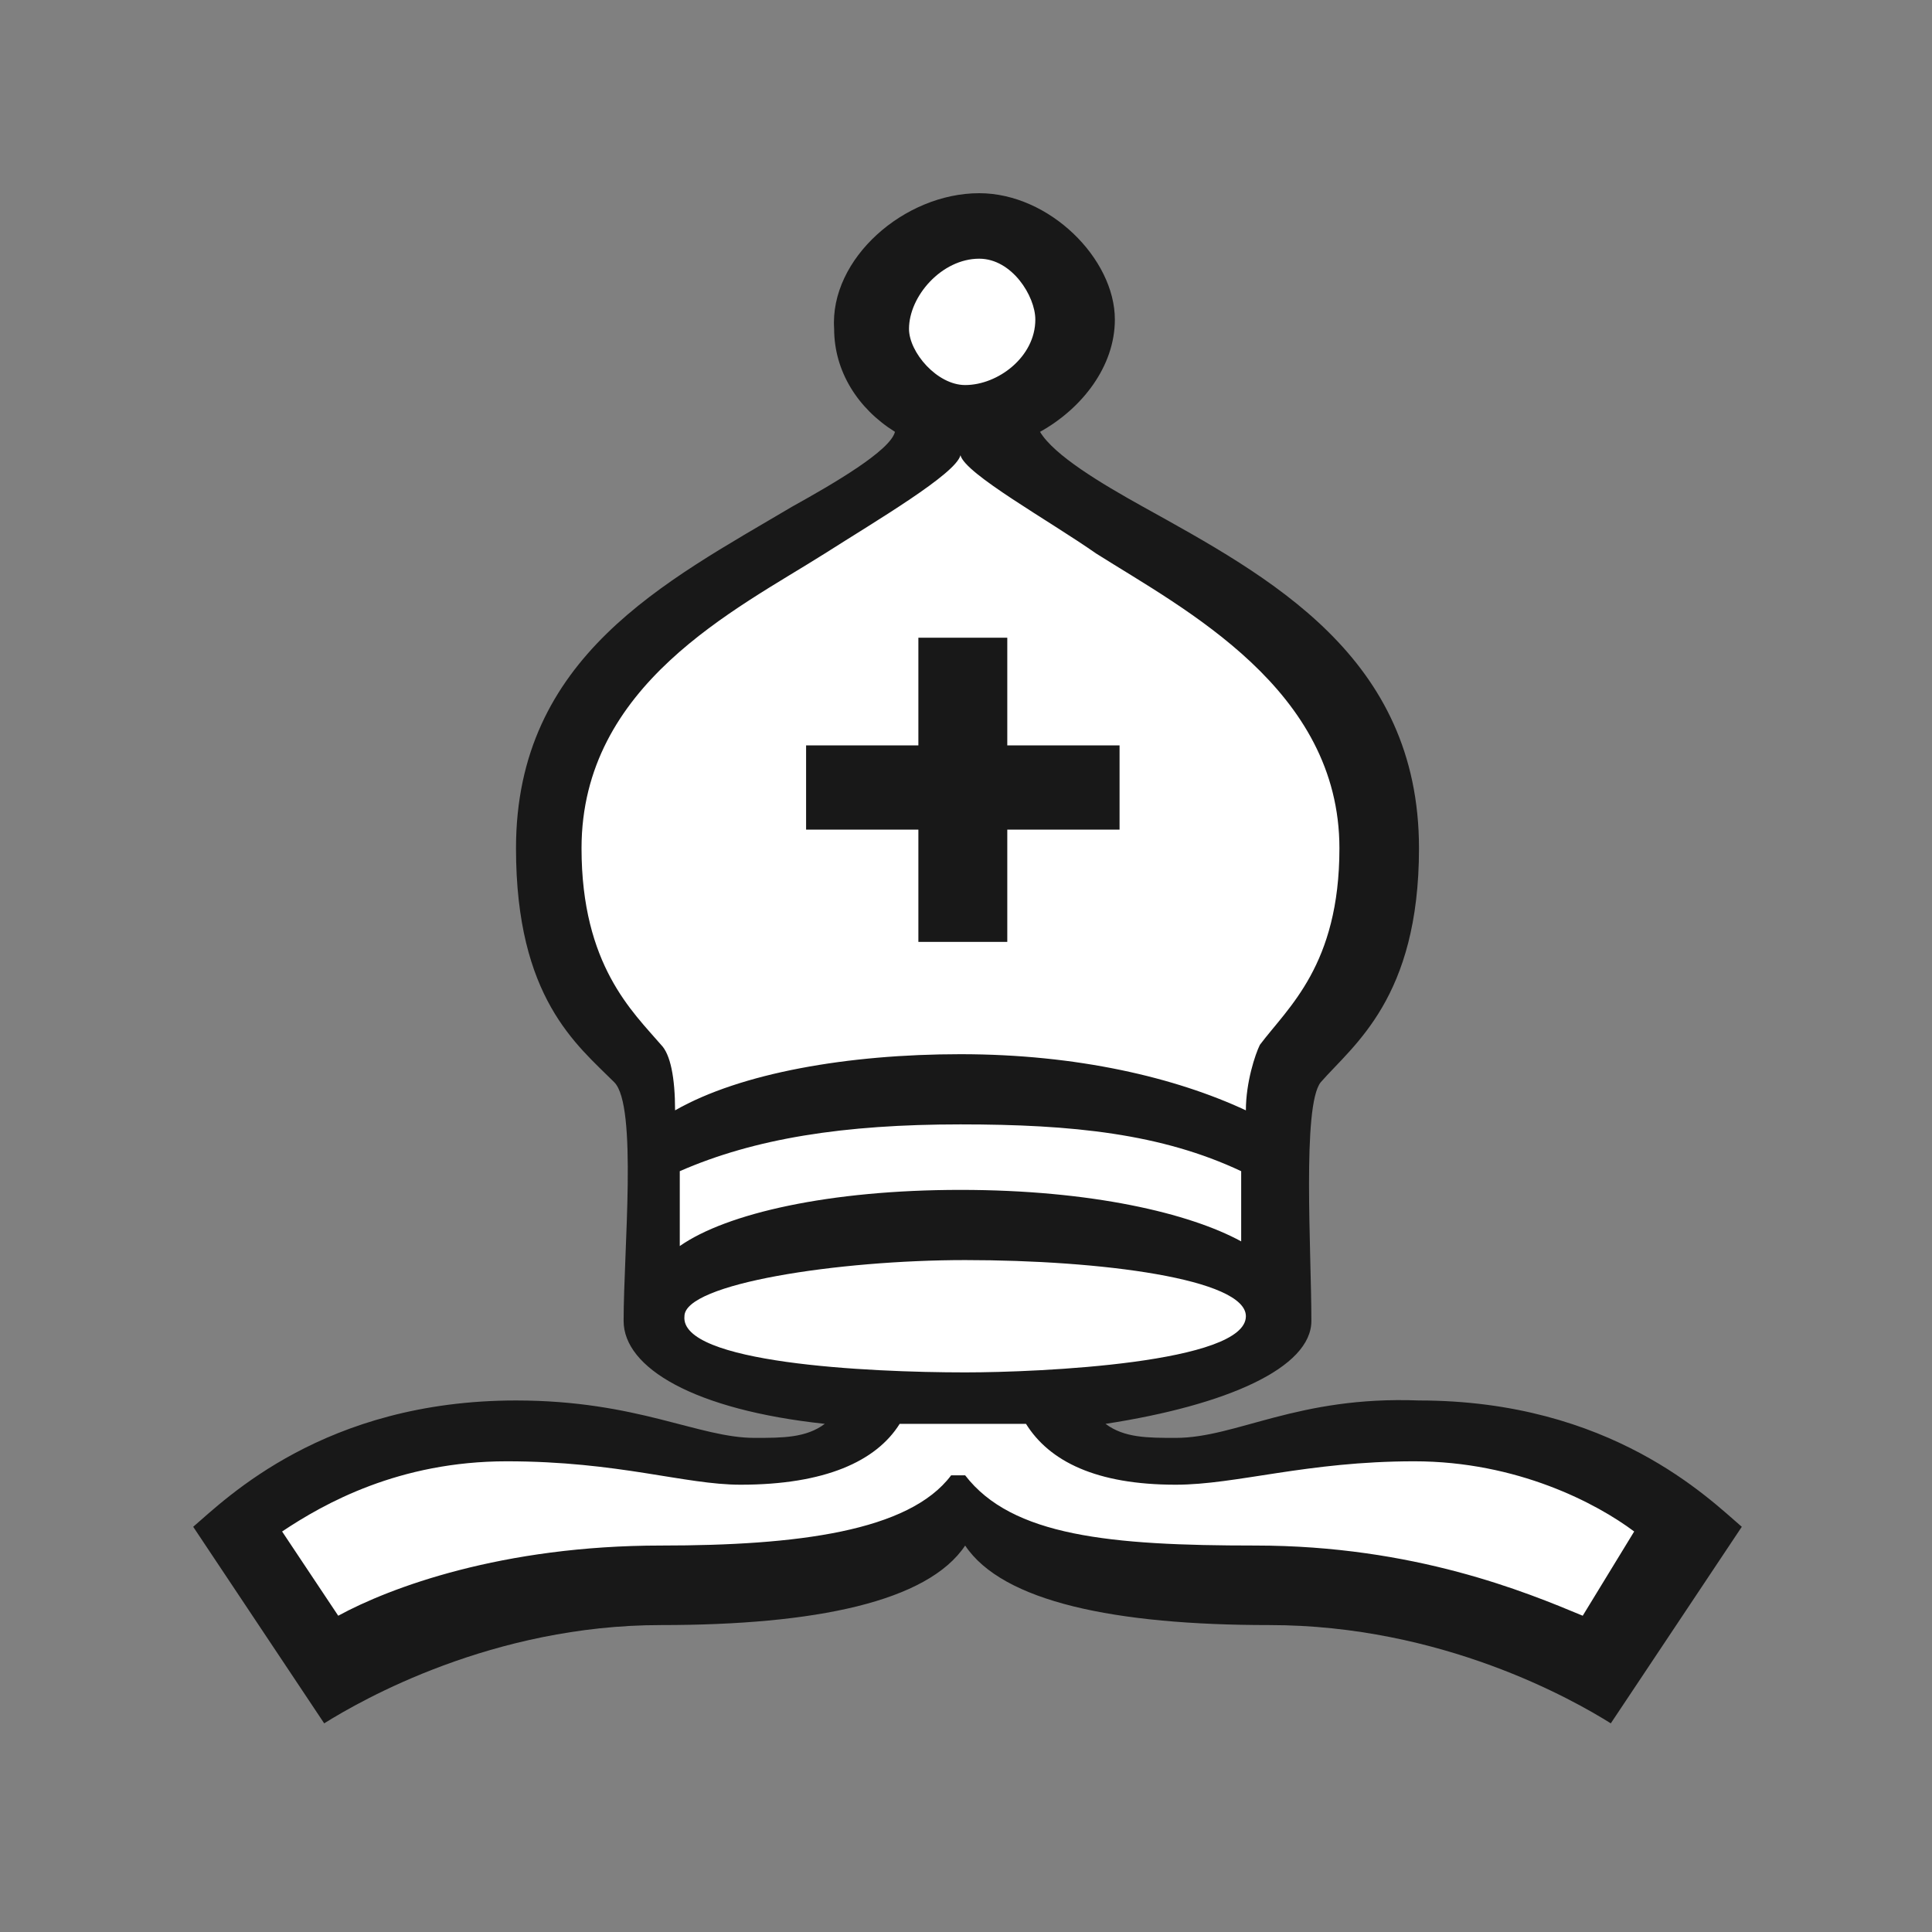 <svg width="60" height="60" viewBox="0 0 60 60" fill="none" xmlns="http://www.w3.org/2000/svg">
<rect x="0" y="0" width="60" height="60" fill="#808080" stroke="none"/>
<path d="M30.496 7.08C32.295 7.08 33.709 8.864 33.709 10.265C33.709 11.794 32.552 12.941 31.139 13.451C31.91 14.47 33.709 15.235 35.636 16.381C40.005 18.802 43.603 21.478 43.603 26.065C43.603 30.142 42.189 31.799 40.647 33.2C40.005 33.837 40.39 37.787 40.39 40.845C40.39 42.502 37.178 43.394 33.58 43.776C33.965 44.54 34.736 45.177 36.278 45.177C38.077 45.177 41.29 45.05 44.502 45.05C49.899 45.05 52.726 47.98 52.726 47.98L49.771 52.44C49.771 52.44 46.43 49.764 38.334 49.764C33.837 49.764 30.625 47.726 30.11 46.069C29.725 47.726 27.155 49.764 22.015 49.764C14.691 49.764 10.322 52.44 10.322 52.44L7.366 47.98C7.366 47.98 10.193 45.05 15.205 45.05C18.931 45.05 22.015 45.177 23.943 45.177C25.485 45.177 26.256 44.413 26.641 43.776C22.915 43.394 19.831 42.502 19.831 40.845C19.831 38.297 20.216 34.092 19.445 33.328C18.289 32.181 16.49 30.524 16.49 26.192C16.49 20.459 21.758 18.038 25.099 15.999C26.512 15.235 28.055 14.47 28.826 13.578C27.541 13.069 26.512 11.922 26.512 10.648C26.77 8.991 28.569 7.08 30.496 7.08Z" fill="white"/>
<path d="M30.41 6C32.589 6 34.623 8.034 34.623 9.924C34.623 11.377 33.606 12.685 32.299 13.411C32.734 14.138 34.187 15.01 35.495 15.736C39.418 17.916 44.068 20.387 44.068 26.345C44.068 30.995 42.033 32.448 41.016 33.611C40.435 34.338 40.726 38.843 40.726 41.022C40.726 42.476 38.11 43.638 34.333 44.219C34.914 44.655 35.64 44.655 36.512 44.655C38.401 44.655 40.29 43.347 44.068 43.493C50.025 43.493 53.076 46.545 54.093 47.416L50.025 53.52C48.862 52.793 44.794 50.468 39.418 50.468C34.623 50.468 31.136 49.742 29.974 47.998C28.811 49.742 25.324 50.468 20.53 50.468C15.299 50.468 11.231 52.793 10.068 53.52L6 47.416C7.017 46.545 10.068 43.493 16.025 43.493C19.803 43.493 21.692 44.655 23.436 44.655C24.307 44.655 25.034 44.655 25.615 44.219C21.547 43.783 19.367 42.476 19.367 41.022C19.367 38.843 19.803 34.338 19.077 33.611C17.914 32.448 16.025 30.995 16.025 26.345C16.025 20.387 20.675 18.062 24.598 15.736C25.905 15.01 27.649 13.993 27.794 13.411C26.632 12.685 25.905 11.522 25.905 10.214C25.76 8.034 28.085 6 30.41 6ZM38.982 47.998C43.922 47.998 47.409 49.451 49.153 50.178L50.751 47.562C49.589 46.69 47.119 45.382 43.922 45.382C40.58 45.382 38.401 46.109 36.512 46.109C34.042 46.109 32.589 45.382 31.863 44.219C31.136 44.219 30.555 44.219 29.828 44.219C29.102 44.219 28.521 44.219 27.94 44.219C27.213 45.382 25.615 46.109 23 46.109C21.256 46.109 19.222 45.382 15.735 45.382C12.393 45.382 10.068 46.69 8.761 47.562L10.504 50.178C12.102 49.306 15.589 47.998 20.53 47.998C24.743 47.998 28.23 47.562 29.538 45.818H29.974C31.427 47.707 34.478 47.998 38.982 47.998ZM20.965 34.483C23 33.32 26.341 32.739 29.828 32.739C33.461 32.739 36.512 33.466 38.692 34.483C38.692 33.611 38.982 32.739 39.127 32.448C39.999 31.286 41.597 29.978 41.597 26.345C41.597 21.404 36.803 18.934 34.042 17.19C32.589 16.172 29.974 14.719 29.828 14.138C29.683 14.719 27.213 16.172 25.615 17.19C22.854 18.934 18.06 21.259 18.06 26.345C18.06 29.978 19.658 31.431 20.53 32.448C20.82 32.739 20.965 33.466 20.965 34.483ZM21.111 36.372C21.111 37.099 21.111 37.971 21.111 38.697C22.564 37.68 25.76 36.953 29.828 36.953C33.897 36.953 36.948 37.68 38.546 38.552C38.546 37.825 38.546 37.099 38.546 36.372C36.076 35.209 33.316 34.919 29.828 34.919C26.196 34.919 23.436 35.355 21.111 36.372ZM29.974 42.621C32.299 42.621 38.692 42.33 38.692 40.877C38.692 39.715 34.187 39.133 29.974 39.133C26.051 39.133 21.256 39.86 21.256 40.877C21.111 42.33 26.923 42.621 29.974 42.621ZM28.521 25.764H25.034V23.148H28.521V19.805H31.282V23.148H34.769V25.764H31.282V29.251H28.521V25.764ZM29.974 11.958C30.991 11.958 32.153 11.086 32.153 9.924C32.153 9.197 31.427 8.034 30.41 8.034C29.247 8.034 28.23 9.197 28.23 10.214C28.23 10.941 29.102 11.958 29.974 11.958Z" fill="#181818"/>
</svg>
